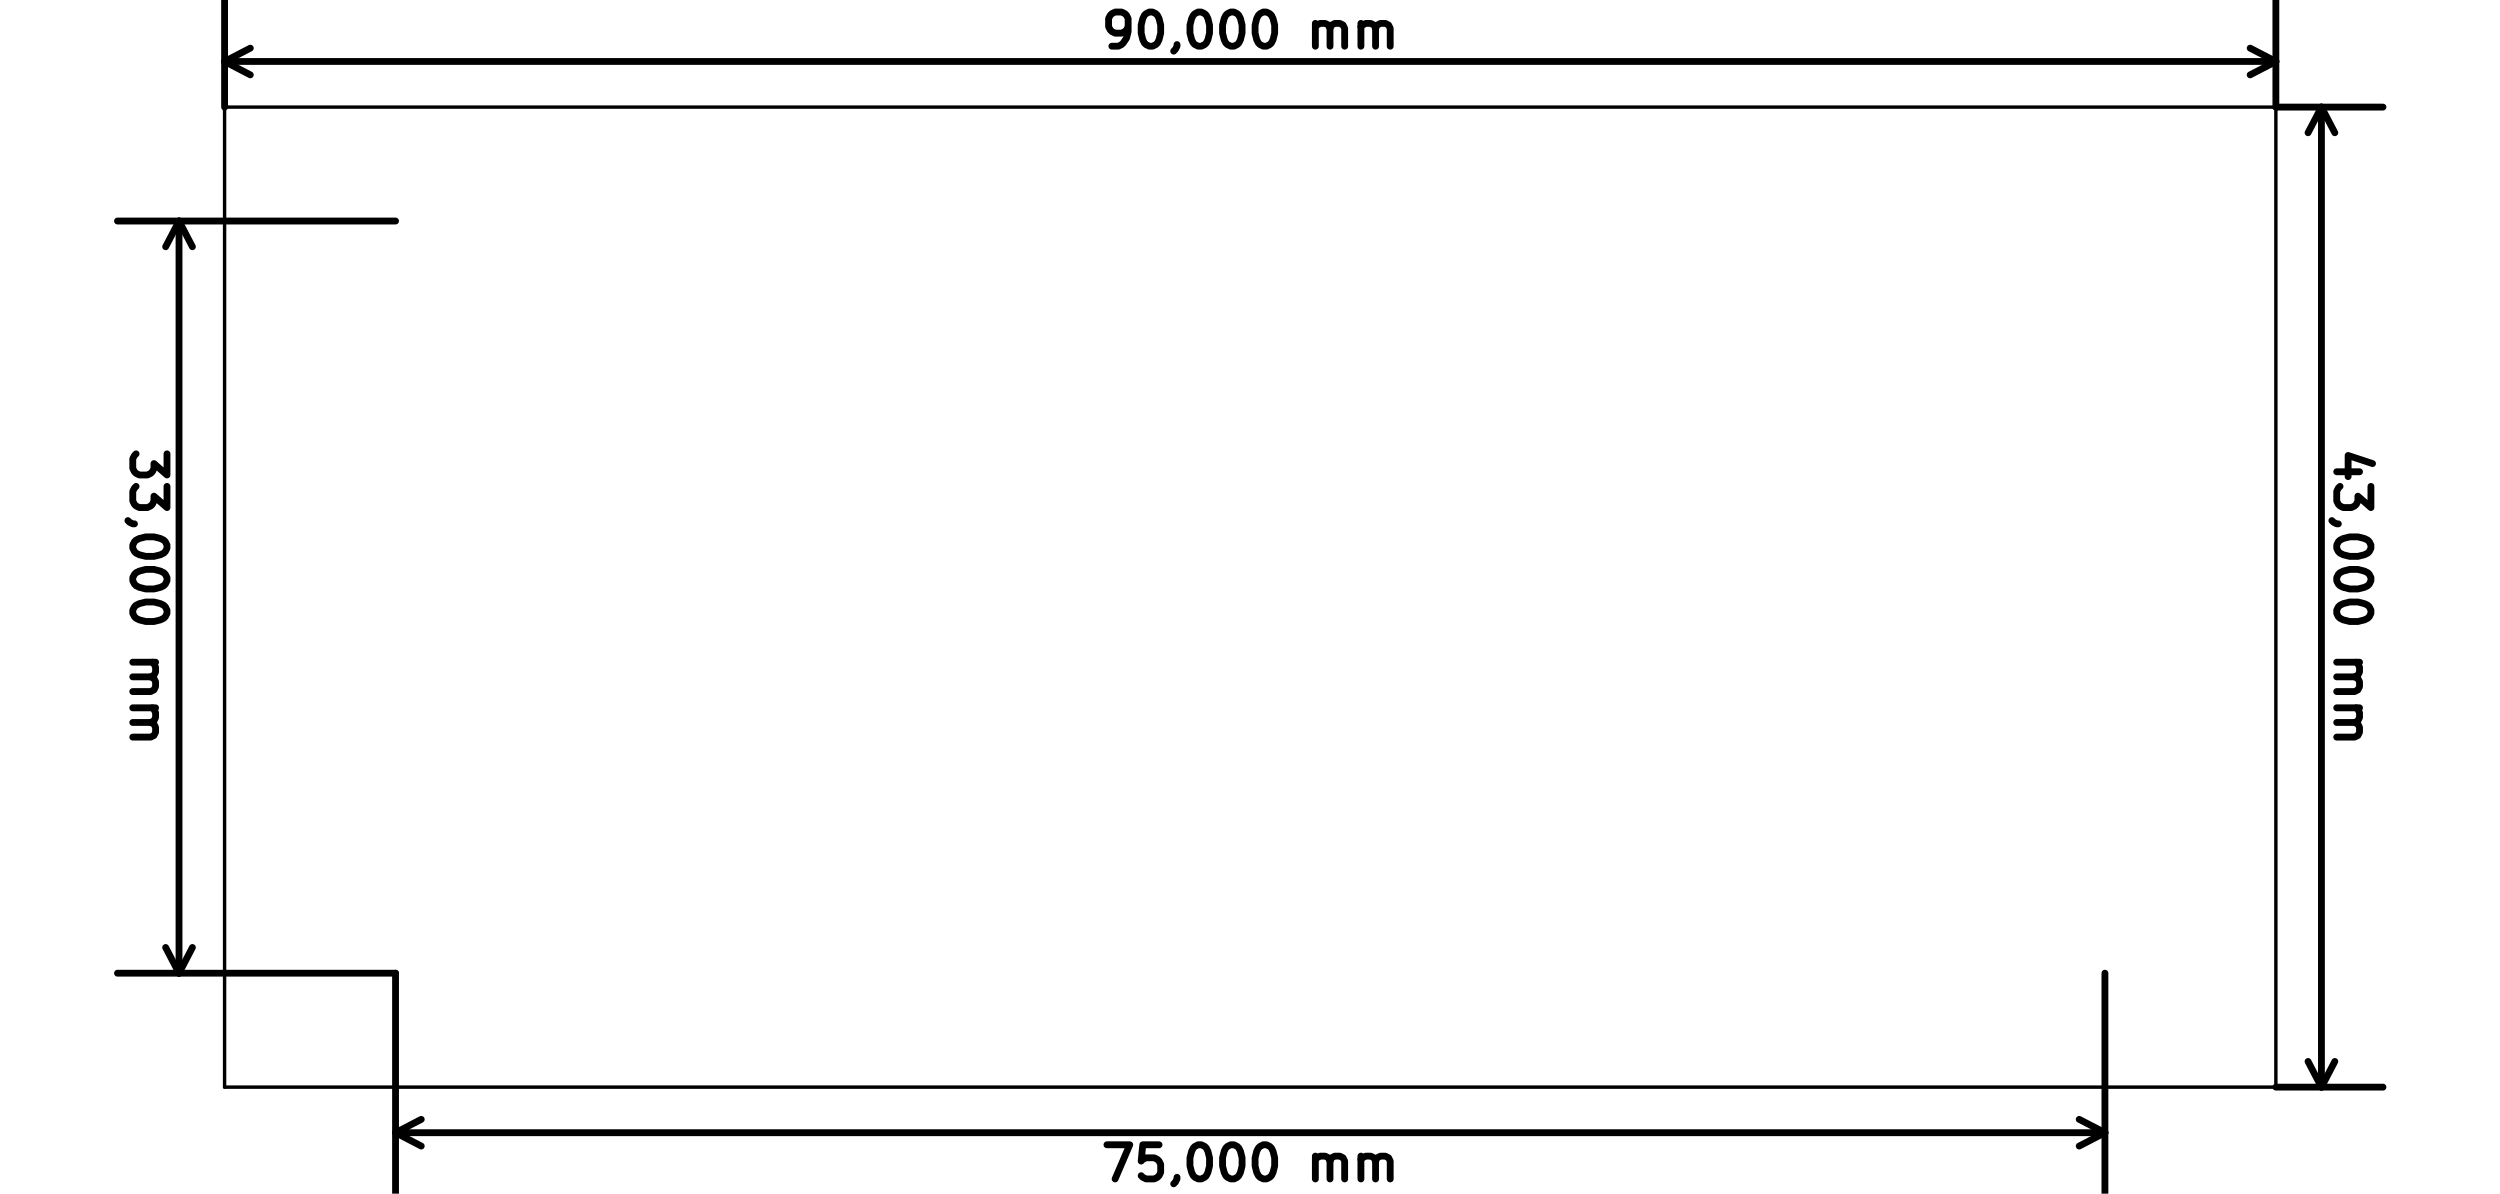 <?xml version="1.0" standalone="no"?>
 <!DOCTYPE svg PUBLIC "-//W3C//DTD SVG 1.1//EN" 
 "http://www.w3.org/Graphics/SVG/1.1/DTD/svg11.dtd"> 
<svg xmlns="http://www.w3.org/2000/svg" version="1.1" 
    width="10.968cm" height="5.237cm" viewBox="0 0 43180 20620 ">
<title>SVG Picture created as AtariPunkConsole-Cmts.User.svg date 2017/06/05 14:58:07 </title>
  <desc>Picture generated by PCBNEW </desc>
<g style="fill:#000000; fill-opacity:1;stroke:#000000; stroke-opacity:1;
stroke-linecap:round; stroke-linejoin:round; "
 transform="translate(0 0) scale(1 1)">
</g>
<g style="fill:#000000; fill-opacity:0.0; 
stroke:#000000; stroke-width:-0; stroke-opacity:1; 
stroke-linecap:round; stroke-linejoin:round;">
</g>
<g style="fill:#000000; fill-opacity:0.0; 
stroke:#000000; stroke-width:118.11; stroke-opacity:1; 
stroke-linecap:round; stroke-linejoin:round;">
<path d="M19119 19775
L19513 19775
L19260 20365
" />
<path d="M20019 19775
L19738 19775
L19710 20056
L19738 20028
L19794 20000
L19935 20000
L19991 20028
L20019 20056
L20047 20112
L20047 20253
L20019 20309
L19991 20337
L19935 20365
L19794 20365
L19738 20337
L19710 20309
" />
<path d="M20329 20337
L20329 20365
L20300 20421
L20272 20449
" />
<path d="M20694 19775
L20750 19775
L20807 19803
L20835 19831
L20863 19887
L20891 20000
L20891 20140
L20863 20253
L20835 20309
L20807 20337
L20750 20365
L20694 20365
L20638 20337
L20610 20309
L20582 20253
L20553 20140
L20553 20000
L20582 19887
L20610 19831
L20638 19803
L20694 19775
" />
<path d="M21257 19775
L21313 19775
L21369 19803
L21397 19831
L21425 19887
L21453 20000
L21453 20140
L21425 20253
L21397 20309
L21369 20337
L21313 20365
L21257 20365
L21200 20337
L21172 20309
L21144 20253
L21116 20140
L21116 20000
L21144 19887
L21172 19831
L21200 19803
L21257 19775
" />
<path d="M21819 19775
L21875 19775
L21931 19803
L21960 19831
L21988 19887
L22016 20000
L22016 20140
L21988 20253
L21960 20309
L21931 20337
L21875 20365
L21819 20365
L21763 20337
L21735 20309
L21706 20253
L21678 20140
L21678 20000
L21706 19887
L21735 19831
L21763 19803
L21819 19775
" />
<path d="M22719 20365
L22719 19971
" />
<path d="M22719 20028
L22747 20000
L22803 19971
L22888 19971
L22944 20000
L22972 20056
L22972 20365
" />
<path d="M22972 20056
L23000 20000
L23056 19971
L23141 19971
L23197 20000
L23225 20056
L23225 20365
" />
<path d="M23506 20365
L23506 19971
" />
<path d="M23506 20028
L23534 20000
L23591 19971
L23675 19971
L23731 20000
L23759 20056
L23759 20365
" />
<path d="M23759 20056
L23787 20000
L23844 19971
L23928 19971
L23984 20000
L24012 20056
L24012 20365
" />
<path d="M6830 19566
L36358 19566
" />
<path d="M6830 16811
L6830 20629
" />
<path d="M36358 16811
L36358 20629
" />
<path d="M36358 19566
L35914 19797
" />
<path d="M36358 19566
L35914 19336
" />
<path d="M6830 19566
L7274 19797
" />
<path d="M6830 19566
L7274 19336
" />
<path d="M2882 7840
L2882 8205
L2657 8008
L2657 8093
L2629 8149
L2601 8177
L2544 8205
L2404 8205
L2348 8177
L2320 8149
L2291 8093
L2291 7924
L2320 7868
L2348 7840
" />
<path d="M2882 8402
L2882 8768
L2657 8571
L2657 8655
L2629 8712
L2601 8740
L2544 8768
L2404 8768
L2348 8740
L2320 8712
L2291 8655
L2291 8487
L2320 8430
L2348 8402
" />
<path d="M2320 9049
L2291 9049
L2235 9021
L2207 8993
" />
<path d="M2882 9415
L2882 9471
L2854 9527
L2826 9555
L2769 9583
L2657 9611
L2516 9611
L2404 9583
L2348 9555
L2320 9527
L2291 9471
L2291 9415
L2320 9358
L2348 9330
L2404 9302
L2516 9274
L2657 9274
L2769 9302
L2826 9330
L2854 9358
L2882 9415
" />
<path d="M2882 9977
L2882 10033
L2854 10089
L2826 10118
L2769 10146
L2657 10174
L2516 10174
L2404 10146
L2348 10118
L2320 10089
L2291 10033
L2291 9977
L2320 9921
L2348 9893
L2404 9865
L2516 9836
L2657 9836
L2769 9865
L2826 9893
L2854 9921
L2882 9977
" />
<path d="M2882 10539
L2882 10596
L2854 10652
L2826 10680
L2769 10708
L2657 10736
L2516 10736
L2404 10708
L2348 10680
L2320 10652
L2291 10596
L2291 10539
L2320 10483
L2348 10455
L2404 10427
L2516 10399
L2657 10399
L2769 10427
L2826 10455
L2854 10483
L2882 10539
" />
<path d="M2291 11439
L2685 11439
" />
<path d="M2629 11439
L2657 11467
L2685 11524
L2685 11608
L2657 11664
L2601 11692
L2291 11692
" />
<path d="M2601 11692
L2657 11721
L2685 11777
L2685 11861
L2657 11917
L2601 11946
L2291 11946
" />
<path d="M2291 12227
L2685 12227
" />
<path d="M2629 12227
L2657 12255
L2685 12311
L2685 12395
L2657 12452
L2601 12480
L2291 12480
" />
<path d="M2601 12480
L2657 12508
L2685 12564
L2685 12649
L2657 12705
L2601 12733
L2291 12733
" />
<path d="M3090 3818
L3090 16811
" />
<path d="M6830 3818
L2027 3818
" />
<path d="M6830 16811
L2027 16811
" />
<path d="M3090 16811
L2859 16367
" />
<path d="M3090 16811
L3321 16367
" />
<path d="M3090 3818
L2859 4262
" />
<path d="M3090 3818
L3321 4262
" />
<path d="M40756 8149
L40362 8149
" />
<path d="M40981 8008
L40559 7868
L40559 8233
" />
<path d="M40953 8402
L40953 8768
L40728 8571
L40728 8655
L40700 8712
L40672 8740
L40615 8768
L40475 8768
L40419 8740
L40390 8712
L40362 8655
L40362 8487
L40390 8430
L40419 8402
" />
<path d="M40390 9049
L40362 9049
L40306 9021
L40278 8993
" />
<path d="M40953 9415
L40953 9471
L40925 9527
L40897 9555
L40840 9583
L40728 9611
L40587 9611
L40475 9583
L40419 9555
L40390 9527
L40362 9471
L40362 9415
L40390 9358
L40419 9330
L40475 9302
L40587 9274
L40728 9274
L40840 9302
L40897 9330
L40925 9358
L40953 9415
" />
<path d="M40953 9977
L40953 10033
L40925 10089
L40897 10118
L40840 10146
L40728 10174
L40587 10174
L40475 10146
L40419 10118
L40390 10089
L40362 10033
L40362 9977
L40390 9921
L40419 9893
L40475 9865
L40587 9836
L40728 9836
L40840 9865
L40897 9893
L40925 9921
L40953 9977
" />
<path d="M40953 10539
L40953 10596
L40925 10652
L40897 10680
L40840 10708
L40728 10736
L40587 10736
L40475 10708
L40419 10680
L40390 10652
L40362 10596
L40362 10539
L40390 10483
L40419 10455
L40475 10427
L40587 10399
L40728 10399
L40840 10427
L40897 10455
L40925 10483
L40953 10539
" />
<path d="M40362 11439
L40756 11439
" />
<path d="M40700 11439
L40728 11467
L40756 11524
L40756 11608
L40728 11664
L40672 11692
L40362 11692
" />
<path d="M40672 11692
L40728 11721
L40756 11777
L40756 11861
L40728 11917
L40672 11946
L40362 11946
" />
<path d="M40362 12227
L40756 12227
" />
<path d="M40700 12227
L40728 12255
L40756 12311
L40756 12395
L40728 12452
L40672 12480
L40362 12480
" />
<path d="M40672 12480
L40728 12508
L40756 12564
L40756 12649
L40728 12705
L40672 12733
L40362 12733
" />
<path d="M40098 1850
L40098 18779
" />
<path d="M39311 1850
L41161 1850
" />
<path d="M39311 18779
L41161 18779
" />
<path d="M40098 18779
L39867 18336
" />
<path d="M40098 18779
L40329 18336
" />
<path d="M40098 1850
L39867 2293
" />
<path d="M40098 1850
L40329 2293
" />
<path d="M19204 798
L19316 798
L19372 770
L19401 742
L19457 658
L19485 545
L19485 320
L19457 264
L19429 236
L19372 208
L19260 208
L19204 236
L19176 264
L19147 320
L19147 461
L19176 517
L19204 545
L19260 573
L19372 573
L19429 545
L19457 517
L19485 461
" />
<path d="M19850 208
L19907 208
L19963 236
L19991 264
L20019 320
L20047 433
L20047 573
L20019 686
L19991 742
L19963 770
L19907 798
L19850 798
L19794 770
L19766 742
L19738 686
L19710 573
L19710 433
L19738 320
L19766 264
L19794 236
L19850 208
" />
<path d="M20329 770
L20329 798
L20300 854
L20272 883
" />
<path d="M20694 208
L20750 208
L20807 236
L20835 264
L20863 320
L20891 433
L20891 573
L20863 686
L20835 742
L20807 770
L20750 798
L20694 798
L20638 770
L20610 742
L20582 686
L20553 573
L20553 433
L20582 320
L20610 264
L20638 236
L20694 208
" />
<path d="M21257 208
L21313 208
L21369 236
L21397 264
L21425 320
L21453 433
L21453 573
L21425 686
L21397 742
L21369 770
L21313 798
L21257 798
L21200 770
L21172 742
L21144 686
L21116 573
L21116 433
L21144 320
L21172 264
L21200 236
L21257 208
" />
<path d="M21819 208
L21875 208
L21931 236
L21960 264
L21988 320
L22016 433
L22016 573
L21988 686
L21960 742
L21931 770
L21875 798
L21819 798
L21763 770
L21735 742
L21706 686
L21678 573
L21678 433
L21706 320
L21735 264
L21763 236
L21819 208
" />
<path d="M22719 798
L22719 404
" />
<path d="M22719 461
L22747 433
L22803 404
L22888 404
L22944 433
L22972 489
L22972 798
" />
<path d="M22972 489
L23000 433
L23056 404
L23141 404
L23197 433
L23225 489
L23225 798
" />
<path d="M23506 798
L23506 404
" />
<path d="M23506 461
L23534 433
L23591 404
L23675 404
L23731 433
L23759 489
L23759 798
" />
<path d="M23759 489
L23787 433
L23844 404
L23928 404
L23984 433
L24012 489
L24012 798
" />
<path d="M3877 1062
L39311 1062
" />
<path d="M3877 1850
L3877 0
" />
<path d="M39311 1850
L39311 0
" />
<path d="M39311 1062
L38867 1293
" />
<path d="M39311 1062
L38867 832
" />
<path d="M3877 1062
L4321 1293
" />
<path d="M3877 1062
L4321 832
" />
</g>
<g style="fill:#000000; fill-opacity:0.0; 
stroke:#000000; stroke-width:59.055; stroke-opacity:1; 
stroke-linecap:round; stroke-linejoin:round;">
<path d="M3877 1850
L3877 18779
" />
<path d="M39311 1850
L3877 1850
" />
<path d="M39311 18779
L39311 1850
" />
<path d="M3877 18779
L39311 18779
" />
</g> 
</svg>
